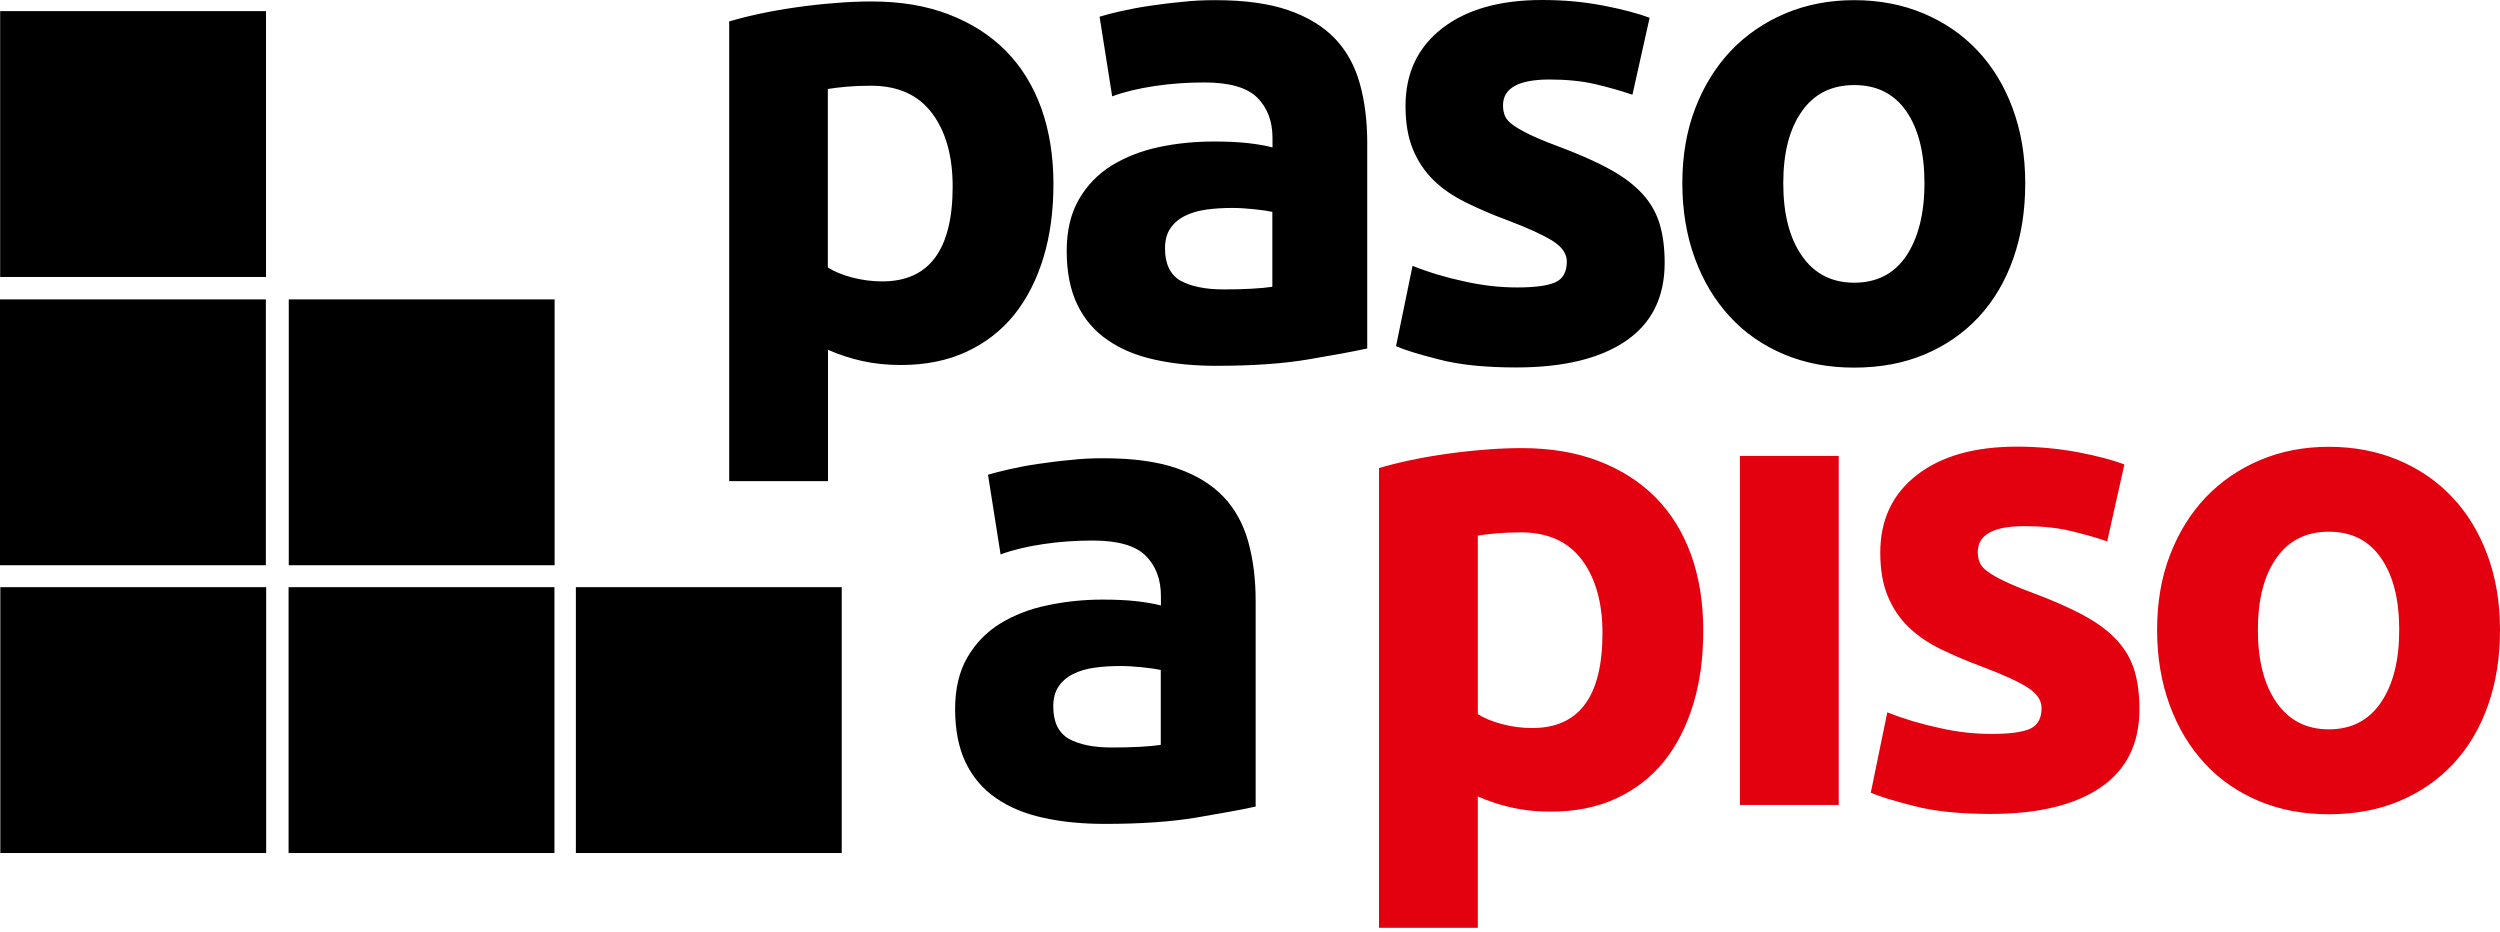 <svg width="432" height="161" viewBox="0 0 432 161" fill="none" xmlns="http://www.w3.org/2000/svg">
<path fill-rule="evenodd" clip-rule="evenodd" d="M164.62 32.228C164.62 26.942 163.433 22.729 161.058 19.563C158.684 16.397 155.178 14.814 150.513 14.814C148.987 14.814 147.573 14.87 146.273 14.983C144.972 15.096 143.898 15.238 143.05 15.379L143.05 46.222C144.124 46.901 145.51 47.494 147.234 47.947C148.959 48.399 150.683 48.625 152.464 48.625C160.549 48.625 164.62 43.169 164.62 32.228ZM182.035 31.776C182.035 36.441 181.469 40.681 180.31 44.498C179.151 48.314 177.483 51.593 175.278 54.364C173.073 57.106 170.303 59.255 167.023 60.781C163.744 62.308 159.956 63.071 155.687 63.071C153.312 63.071 151.107 62.845 149.043 62.393C146.98 61.941 145.001 61.29 143.078 60.442L143.078 83.143L126.003 83.143L126.003 3.703C127.53 3.251 129.282 2.799 131.289 2.375C133.268 1.951 135.36 1.583 137.537 1.272C139.714 0.961 141.919 0.707 144.181 0.537C146.442 0.339 148.591 0.255 150.655 0.255C155.63 0.255 160.04 0.989 163.942 2.488C167.843 3.986 171.123 6.078 173.808 8.792C176.494 11.506 178.529 14.814 179.943 18.715C181.328 22.616 182.035 26.97 182.035 31.776ZM211.38 50.01C213.047 50.01 214.659 49.982 216.186 49.897C217.712 49.812 218.928 49.699 219.861 49.558L219.861 36.61C219.182 36.469 218.136 36.299 216.779 36.158C215.394 36.017 214.15 35.932 212.991 35.932C211.38 35.932 209.881 36.017 208.468 36.214C207.054 36.412 205.81 36.78 204.736 37.317C203.662 37.854 202.814 38.589 202.22 39.494C201.598 40.398 201.315 41.557 201.315 42.943C201.315 45.628 202.22 47.466 204.001 48.512C205.782 49.473 208.241 50.01 211.38 50.01ZM209.994 0.028C215.026 0.028 219.239 0.594 222.603 1.753C225.967 2.912 228.653 4.552 230.688 6.672C232.724 8.82 234.137 11.421 234.985 14.475C235.833 17.528 236.258 20.92 236.258 24.68L236.258 60.216C233.826 60.753 230.405 61.375 226.052 62.11C221.698 62.845 216.412 63.213 210.22 63.213C206.319 63.213 202.785 62.873 199.619 62.167C196.453 61.488 193.711 60.357 191.421 58.774C189.131 57.219 187.378 55.156 186.162 52.64C184.947 50.123 184.325 47.014 184.325 43.367C184.325 39.861 185.032 36.865 186.445 34.433C187.859 32.002 189.753 30.052 192.127 28.581C194.502 27.14 197.216 26.065 200.269 25.415C203.322 24.765 206.489 24.454 209.796 24.454C212.001 24.454 213.98 24.539 215.705 24.737C217.429 24.934 218.815 25.189 219.889 25.472L219.889 23.86C219.889 20.948 219.013 18.63 217.26 16.877C215.507 15.125 212.454 14.248 208.1 14.248C205.188 14.248 202.333 14.446 199.506 14.87C196.679 15.294 194.219 15.888 192.184 16.651L190.007 2.884C190.997 2.573 192.24 2.262 193.739 1.922C195.237 1.583 196.849 1.272 198.601 1.018C200.354 0.763 202.22 0.509 204.171 0.339C206.036 0.113 208.015 0.028 209.994 0.028ZM262.153 49.671C265.291 49.671 267.496 49.36 268.797 48.766C270.097 48.173 270.747 46.957 270.747 45.204C270.747 43.819 269.899 42.632 268.231 41.586C266.563 40.568 263.991 39.381 260.542 38.08C257.856 37.091 255.453 36.045 253.276 34.971C251.099 33.896 249.234 32.624 247.707 31.126C246.18 29.627 244.993 27.846 244.145 25.783C243.297 23.719 242.873 21.231 242.873 18.319C242.873 12.665 244.965 8.198 249.177 4.919C253.389 1.64 259.157 6.81663e-07 266.479 7.19147e-07C270.154 7.37962e-07 273.659 0.311 277.023 0.961C280.388 1.611 283.073 2.318 285.052 3.082L282.084 16.369C280.105 15.69 277.928 15.068 275.61 14.531C273.292 13.994 270.663 13.739 267.751 13.739C262.408 13.739 259.722 15.238 259.722 18.206C259.722 18.885 259.835 19.507 260.061 20.044C260.287 20.581 260.74 21.09 261.446 21.599C262.125 22.108 263.058 22.616 264.245 23.21C265.433 23.776 266.931 24.426 268.768 25.104C272.5 26.489 275.61 27.846 278.041 29.175C280.501 30.504 282.423 31.974 283.837 33.529C285.25 35.084 286.24 36.836 286.805 38.759C287.37 40.681 287.653 42.886 287.653 45.402C287.653 51.367 285.42 55.862 280.953 58.916C276.486 61.969 270.154 63.495 261.984 63.495C256.64 63.495 252.174 63.043 248.64 62.11C245.078 61.205 242.618 60.442 241.233 59.82L244.088 45.939C247 47.099 249.969 47.975 253.022 48.625C256.16 49.332 259.185 49.671 262.153 49.671ZM349.961 31.663C349.961 36.412 349.283 40.738 347.897 44.667C346.512 48.597 344.533 51.961 341.932 54.76C339.331 57.559 336.222 59.707 332.603 61.234C328.984 62.76 324.914 63.524 320.39 63.524C315.952 63.524 311.937 62.76 308.29 61.234C304.672 59.707 301.534 57.559 298.961 54.76C296.36 51.961 294.325 48.597 292.883 44.667C291.441 40.738 290.706 36.384 290.706 31.663C290.706 26.913 291.441 22.616 292.94 18.715C294.438 14.814 296.502 11.506 299.131 8.736C301.76 5.993 304.898 3.845 308.517 2.318C312.135 0.792 316.093 0.028 320.39 0.028C324.744 0.028 328.73 0.792 332.377 2.318C335.996 3.845 339.133 5.993 341.706 8.736C344.307 11.478 346.342 14.814 347.784 18.715C349.226 22.616 349.961 26.913 349.961 31.663ZM332.547 31.663C332.547 26.405 331.5 22.249 329.408 19.224C327.316 16.199 324.32 14.701 320.418 14.701C316.517 14.701 313.492 16.199 311.372 19.224C309.223 22.249 308.149 26.376 308.149 31.663C308.149 36.95 309.223 41.133 311.372 44.215C313.521 47.296 316.517 48.851 320.418 48.851C324.32 48.851 327.316 47.296 329.408 44.215C331.472 41.105 332.547 36.921 332.547 31.663Z" fill="black"/>
<path fill-rule="evenodd" clip-rule="evenodd" d="M276.908 109.407C276.908 104.148 275.721 99.908 273.346 96.742C270.972 93.575 267.466 91.992 262.801 91.992C261.275 91.992 259.861 92.049 258.561 92.162C257.26 92.275 256.186 92.416 255.366 92.558L255.366 123.401C256.441 124.079 257.826 124.673 259.55 125.125C261.275 125.577 262.999 125.804 264.78 125.804C272.866 125.804 276.908 120.347 276.908 109.407ZM294.323 108.954C294.323 113.619 293.758 117.86 292.598 121.676C291.439 125.493 289.771 128.772 287.566 131.542C285.361 134.285 282.591 136.433 279.311 137.96C276.032 139.486 272.244 140.25 267.975 140.25C265.6 140.25 263.395 140.024 261.331 139.571C259.268 139.119 257.289 138.469 255.366 137.621L255.366 160.322L238.291 160.322L238.291 80.882C239.818 80.43 241.57 79.977 243.578 79.553C245.556 79.129 247.648 78.762 249.825 78.451C252.002 78.14 254.207 77.885 256.469 77.716C258.73 77.518 260.879 77.433 262.943 77.433C267.918 77.433 272.329 78.168 276.23 79.666C280.131 81.165 283.411 83.257 286.096 85.971C288.782 88.684 290.817 91.992 292.231 95.894C293.616 99.766 294.323 104.148 294.323 108.954ZM317.731 139.091L300.656 139.091L300.656 78.79L317.731 78.79L317.731 139.091ZM344.192 126.821C347.33 126.821 349.535 126.51 350.835 125.917C352.136 125.295 352.786 124.107 352.786 122.355C352.786 120.969 351.938 119.782 350.27 118.736C348.602 117.69 346.029 116.531 342.58 115.23C339.895 114.241 337.492 113.195 335.315 112.149C333.138 111.075 331.272 109.802 329.746 108.304C328.219 106.806 327.032 105.025 326.184 102.961C325.336 100.897 324.911 98.409 324.911 95.498C324.911 89.844 327.004 85.377 331.216 82.097C335.428 78.818 341.195 77.178 348.517 77.178C352.192 77.178 355.698 77.518 359.062 78.14C362.426 78.79 365.112 79.497 367.091 80.26L364.123 93.547C362.144 92.869 359.967 92.246 357.649 91.709C355.33 91.172 352.701 90.918 349.789 90.918C344.446 90.918 341.761 92.416 341.761 95.385C341.761 96.063 341.874 96.685 342.1 97.222C342.326 97.759 342.778 98.268 343.485 98.777C344.164 99.286 345.097 99.823 346.284 100.388C347.471 100.954 348.97 101.604 350.807 102.283C354.539 103.668 357.649 105.025 360.08 106.354C362.539 107.682 364.462 109.152 365.875 110.707C367.289 112.262 368.278 114.015 368.844 115.909C369.409 117.831 369.692 120.036 369.692 122.552C369.692 128.517 367.458 133.012 362.992 136.066C358.525 139.119 352.192 140.645 344.022 140.645C338.679 140.645 334.212 140.193 330.679 139.26C327.117 138.356 324.657 137.592 323.272 136.97L326.127 123.09C329.039 124.249 332.007 125.125 335.061 125.775C338.199 126.51 341.224 126.821 344.192 126.821ZM432 108.841C432 113.591 431.321 117.916 429.936 121.846C428.551 125.775 426.572 129.139 423.971 131.938C421.37 134.737 418.26 136.886 414.642 138.412C411.023 139.939 406.952 140.702 402.429 140.702C397.991 140.702 393.976 139.939 390.329 138.412C386.711 136.886 383.573 134.737 381 131.938C378.399 129.139 376.364 125.775 374.922 121.846C373.48 117.916 372.745 113.562 372.745 108.841C372.745 104.092 373.48 99.795 374.978 95.894C376.477 91.992 378.541 88.684 381.17 85.914C383.799 83.172 386.937 81.023 390.555 79.497C394.174 77.97 398.132 77.207 402.429 77.207C406.783 77.207 410.769 77.97 414.416 79.497C418.034 81.023 421.172 83.172 423.745 85.914C426.346 88.656 428.381 91.992 429.823 95.894C431.265 99.766 432 104.092 432 108.841ZM414.585 108.841C414.585 103.583 413.539 99.427 411.419 96.402C409.327 93.377 406.33 91.879 402.429 91.879C398.528 91.879 395.503 93.377 393.382 96.402C391.234 99.427 390.16 103.555 390.16 108.841C390.16 114.128 391.234 118.312 393.382 121.393C395.531 124.475 398.528 126.03 402.429 126.03C406.33 126.03 409.327 124.475 411.419 121.393C413.539 118.284 414.585 114.1 414.585 108.841Z" fill="#E3000F"/>
<path fill-rule="evenodd" clip-rule="evenodd" d="M192.099 129.167C193.767 129.167 195.378 129.139 196.905 129.054C198.431 128.969 199.647 128.856 200.58 128.715L200.58 115.767C199.901 115.626 198.855 115.456 197.47 115.315C196.085 115.173 194.841 115.089 193.682 115.089C192.07 115.089 190.572 115.173 189.159 115.371C187.745 115.569 186.501 115.937 185.427 116.474C184.353 117.011 183.505 117.746 182.911 118.651C182.289 119.555 182.006 120.714 182.006 122.1C182.006 124.785 182.911 126.623 184.692 127.669C186.501 128.658 188.961 129.167 192.099 129.167ZM190.713 79.185C195.746 79.185 199.958 79.751 203.322 80.91C206.686 82.069 209.372 83.708 211.407 85.829C213.443 87.977 214.856 90.578 215.704 93.631C216.553 96.684 216.977 100.077 216.977 103.837L216.977 139.373C214.545 139.91 211.125 140.532 206.771 141.267C202.417 142.002 197.131 142.369 190.94 142.369C187.038 142.369 183.505 142.03 180.338 141.323C177.172 140.645 174.43 139.514 172.14 137.931C169.85 136.376 168.097 134.312 166.882 131.796C165.666 129.28 165.044 126.171 165.044 122.524C165.044 119.018 165.751 116.021 167.164 113.59C168.578 111.159 170.472 109.208 172.847 107.738C175.221 106.296 177.935 105.222 180.988 104.6C184.042 103.95 187.208 103.611 190.516 103.611C192.721 103.611 194.7 103.695 196.424 103.893C198.149 104.091 199.534 104.346 200.608 104.628L200.608 103.017C200.608 100.105 199.732 97.787 197.979 96.034C196.226 94.281 193.173 93.405 188.819 93.405C185.908 93.405 183.052 93.603 180.225 94.027C177.398 94.451 174.939 95.045 172.903 95.808L170.726 82.04C171.716 81.729 172.96 81.418 174.458 81.079C175.956 80.74 177.568 80.429 179.32 80.174C181.073 79.92 182.939 79.666 184.89 79.496C186.756 79.27 188.735 79.185 190.713 79.185Z" fill="black"/>
<path d="M145.451 101.463L99.512 101.463L99.512 147.402L145.451 147.402L145.451 101.463Z" fill="black"/>
<path d="M45.995 101.463L0.056 101.463L0.056 147.402L45.995 147.402L45.995 101.463Z" fill="black"/>
<path d="M45.939 51.735L0 51.735L2.66391e-07 97.674L45.939 97.674L45.939 51.735Z" fill="black"/>
<path d="M45.968 1.923L0.028 1.923L0.028 47.862L45.968 47.862L45.968 1.923Z" fill="black"/>
<path d="M95.808 101.463L49.868 101.463L49.868 147.402L95.808 147.402L95.808 101.463Z" fill="black"/>
<path d="M95.838 51.735L49.898 51.735L49.898 97.674L95.838 97.674L95.838 51.735Z" fill="black"/>
</svg>

